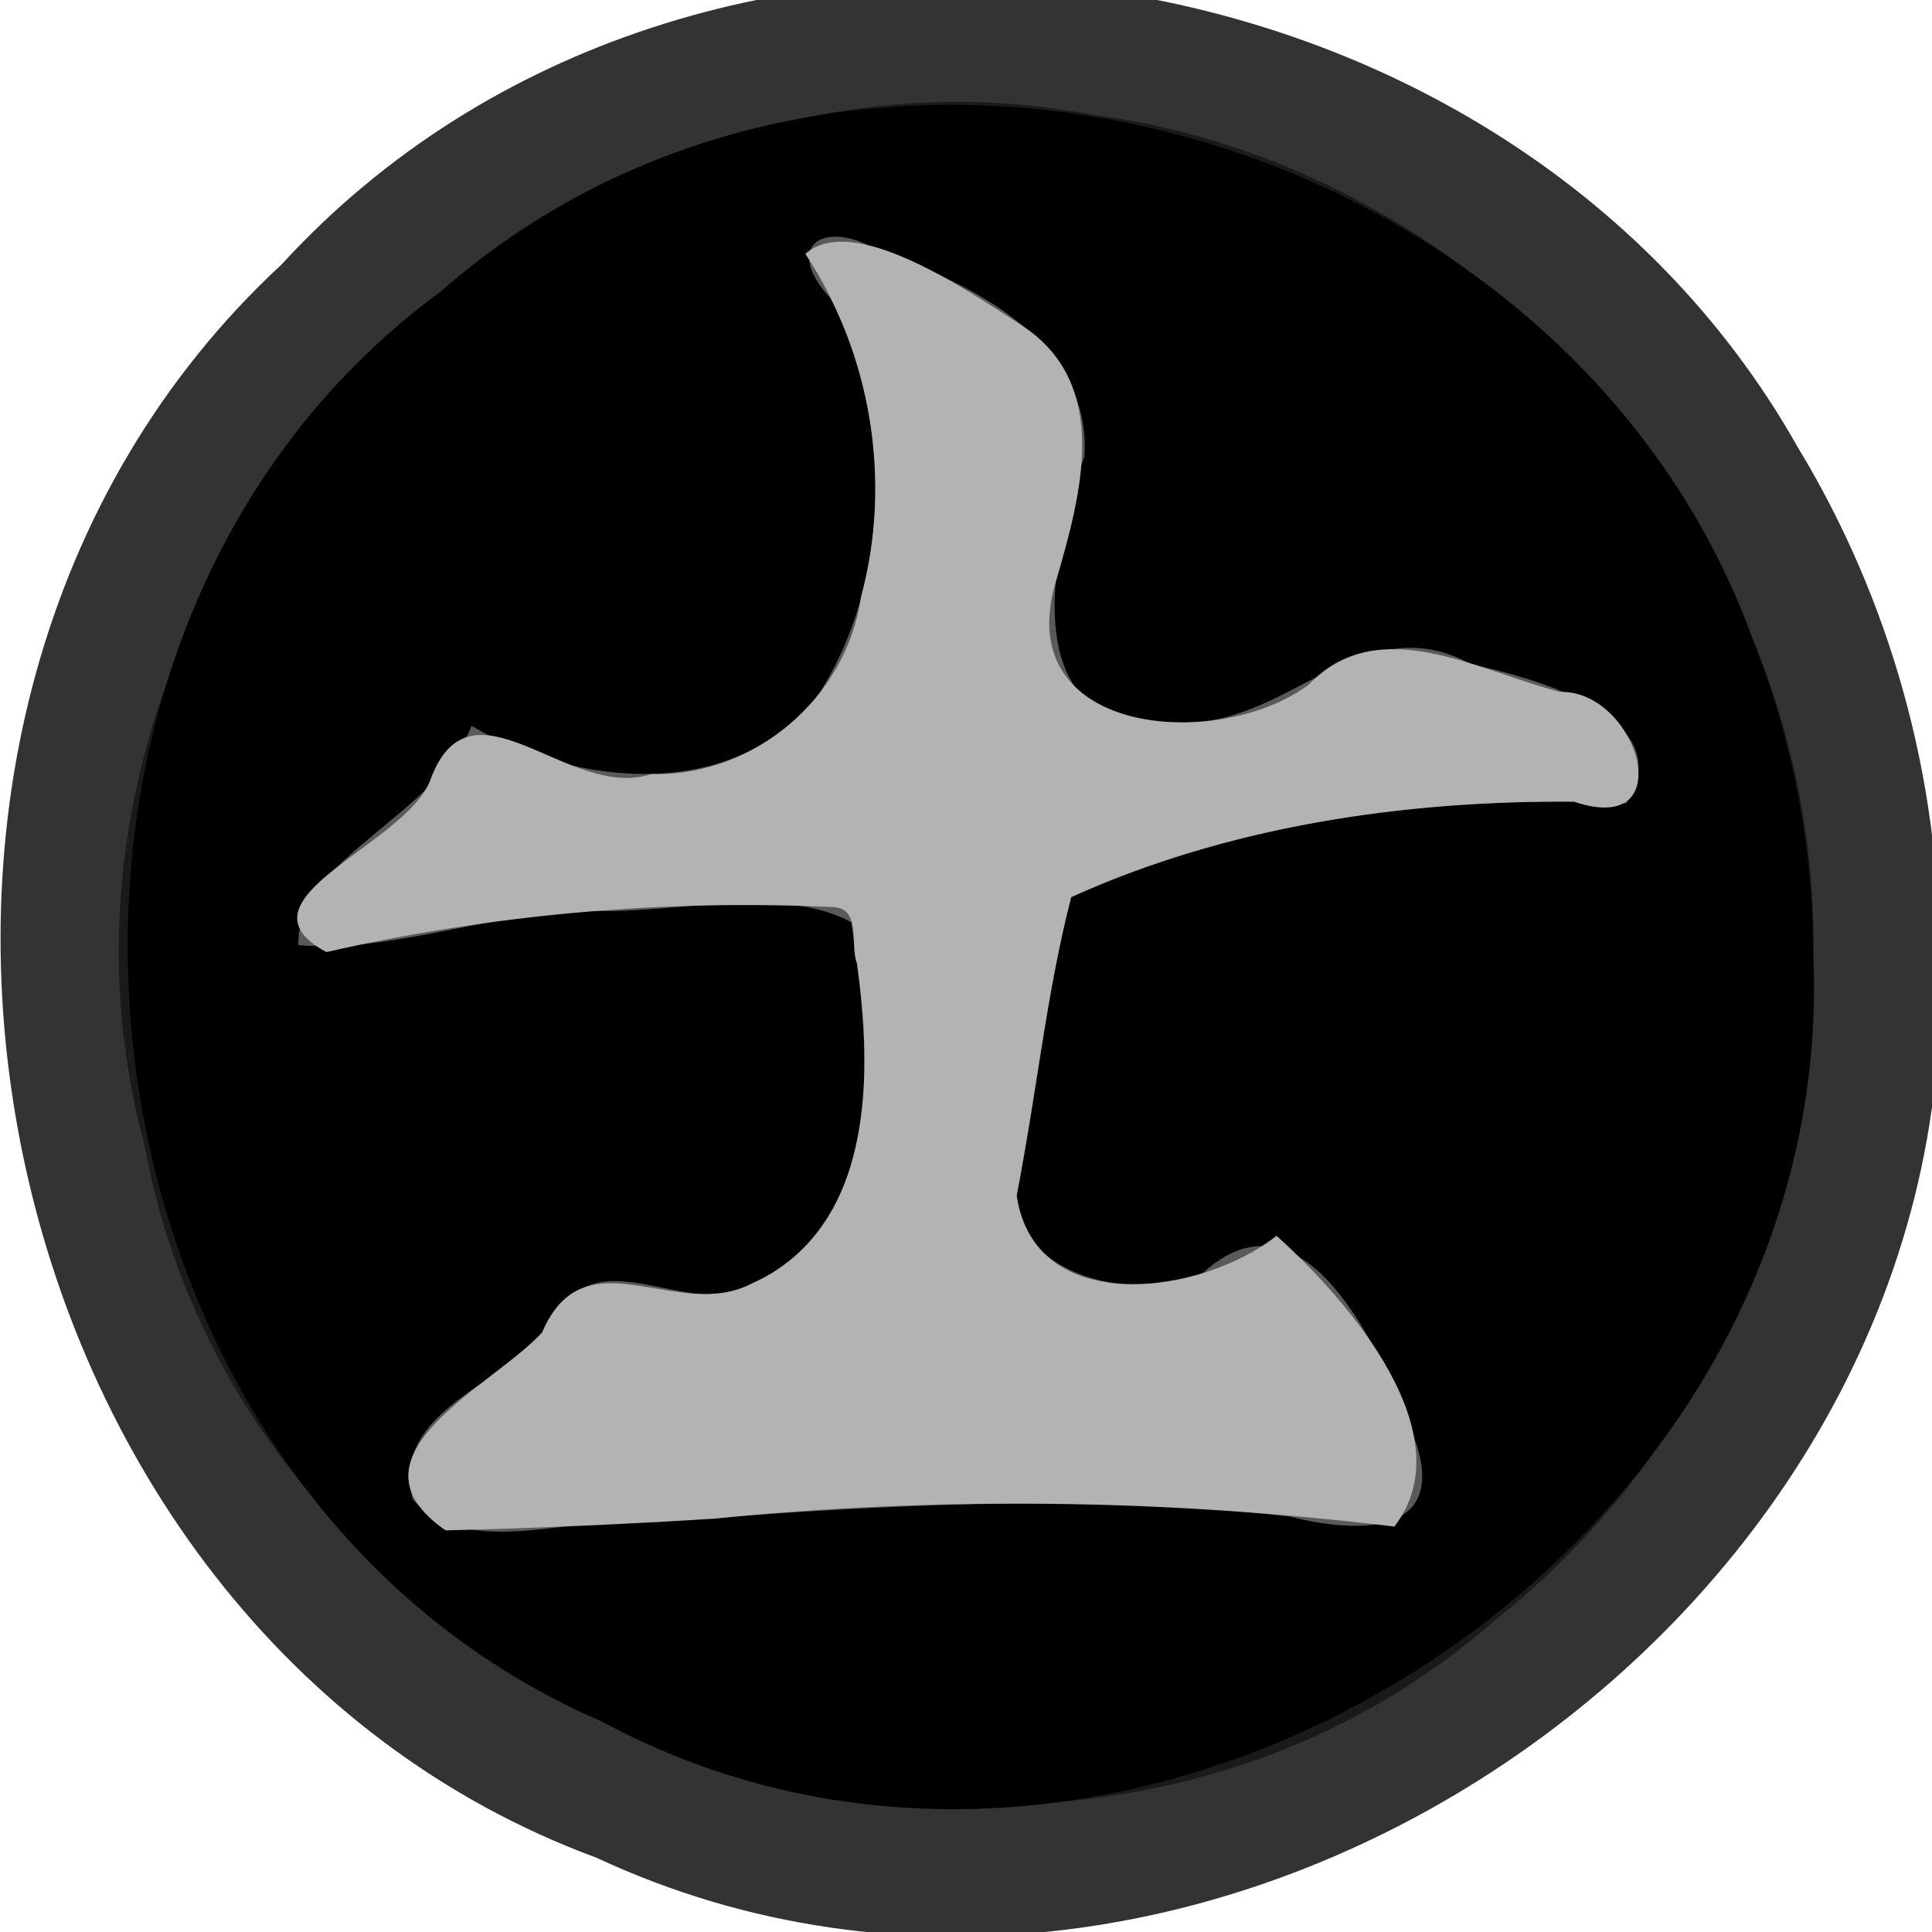 <?xml version="1.0" encoding="UTF-8" standalone="no"?>
<!-- Created with Inkscape (http://www.inkscape.org/) -->

<svg
   width="100"
   height="100"
   id="svg2"
   sodipodi:version="0.32"
   inkscape:version="1.3 (0e150ed6c4, 2023-07-21)"
   version="1.0"
   sodipodi:docname="ba.svg"
   inkscape:output_extension="org.inkscape.output.svg.inkscape"
   xmlns:inkscape="http://www.inkscape.org/namespaces/inkscape"
   xmlns:sodipodi="http://sodipodi.sourceforge.net/DTD/sodipodi-0.dtd"
   xmlns:xlink="http://www.w3.org/1999/xlink"
   xmlns="http://www.w3.org/2000/svg"
   xmlns:svg="http://www.w3.org/2000/svg"
   xmlns:rdf="http://www.w3.org/1999/02/22-rdf-syntax-ns#"
   xmlns:cc="http://creativecommons.org/ns#"
   xmlns:dc="http://purl.org/dc/elements/1.1/">
  <defs
     id="defs4">
    <linearGradient
       id="linearGradient3214">
      <stop
         style="stop-color:#c6c600;stop-opacity:1;"
         offset="0"
         id="stop3216" />
      <stop
         style="stop-color:#ffff00;stop-opacity:1;"
         offset="1"
         id="stop3218" />
    </linearGradient>
    <linearGradient
       id="linearGradient3202">
      <stop
         style="stop-color:#ff0000;stop-opacity:1;"
         offset="0"
         id="stop3204" />
      <stop
         style="stop-color:#bd0000;stop-opacity:1;"
         offset="1"
         id="stop3206" />
    </linearGradient>
    <linearGradient
       id="linearGradient3194">
      <stop
         style="stop-color:#dedede;stop-opacity:1;"
         offset="0"
         id="stop3196" />
      <stop
         style="stop-color:#989898;stop-opacity:1;"
         offset="1"
         id="stop3198" />
    </linearGradient>
    <inkscape:perspective
       sodipodi:type="inkscape:persp3d"
       inkscape:vp_x="0 : 556.18109 : 1"
       inkscape:vp_y="0 : 1000 : 0"
       inkscape:vp_z="744.09448 : 556.18109 : 1"
       inkscape:persp3d-origin="372.04724 : 380.78739 : 1"
       id="perspective10" />
    <linearGradient
       inkscape:collect="always"
       xlink:href="#linearGradient3202"
       id="linearGradient3208"
       x1="42.241"
       y1="32.741"
       x2="115.517"
       y2="62.052"
       gradientUnits="userSpaceOnUse"
       gradientTransform="translate(-32.759,-3.879)" />
  </defs>
  <sodipodi:namedview
     id="base"
     pagecolor="#ffffff"
     bordercolor="#666666"
     borderopacity="1.0"
     gridtolerance="10000"
     guidetolerance="10"
     objecttolerance="10"
     inkscape:pageopacity="0.0"
     inkscape:pageshadow="2"
     inkscape:zoom="2.8410986"
     inkscape:cx="72.85914"
     inkscape:cy="43.821077"
     inkscape:document-units="px"
     inkscape:current-layer="layer1"
     showgrid="false"
     inkscape:window-width="1366"
     inkscape:window-height="715"
     inkscape:window-x="144"
     inkscape:window-y="892"
     inkscape:showpageshadow="2"
     inkscape:pagecheckerboard="0"
     inkscape:deskcolor="#d1d1d1"
     inkscape:window-maximized="1" />
  <g
     inkscape:label="Layer 1"
     inkscape:groupmode="layer"
     id="layer1">
    <g
       stroke-width="2"
       fill="none"
       stroke-linecap="butt"
       id="g2"
       transform="matrix(1.628,0,0,1.637,-1.971,-2.3)">
      <path
         stroke="#1a1a1a"
         vector-effect="non-scaling-stroke"
         d="M 58.87,31.61 C 59.132,18.702 48.808,6.705 36.005,5.04 18.149,1.622 1.006,19.974 5.804,37.589 9.232,56.327 34.39,65.13 48.753,52.618 55.085,47.629 58.917,39.671 58.87,31.61 Z"
         id="path1" />
      <path
         stroke="#5a5a5a"
         vector-effect="non-scaling-stroke"
         d="m 28.28,30.56 c 0.545,3.711 1.159,8.646 -2.448,11.046 -2.134,2.128 -5.47,-1.337 -6.891,1.407 -1.298,2.115 -5.34,2.807 -4.611,5.776 1.778,1.983 5.177,0.445 7.675,0.732 6.73,-0.501 13.494,-0.956 20.226,-0.177 2.201,0.56 5.141,0.605 3.915,-2.583 C 45.113,44.105 42.69,38.665 39.426,41.675 36.965,42.717 32.598,41.46 33.717,38.167 34.271,35.376 34.533,32.498 35.273,29.762 40.753,27.313 46.939,26.525 52.92,26.8 54.692,24.132 50.088,22.845 47.997,22.406 44.489,20.481 42.112,24.492 38.599,24.234 33.437,24.764 34.585,18.933 35.693,15.836 35.929,12.219 32.092,10.346 29.189,9.36 27.485,8.299 26.032,9.121 27.621,10.839 c 1.981,3.905 1.973,8.976 -0.473,12.662 C 24.466,26.752 19.512,26.276 16.205,24.35 c -1.126,2.857 -5.561,4.184 -5.508,6.931 3.26,0.163 6.594,-1.128 9.943,-1.116 C 23.052,30.272 26.292,29.382 28.28,30.56 Z"
         id="path2" />
    </g>
    <path
       fill="#333333"
       d="M 100.383,49.443 C 101.806,84.094 62.161,110.741 30.882,96.159 -1.487,84.221 -10.789,37.179 14.574,13.689 36.079,-9.781 77.695,-4.137 93.065,23.171 c 4.769,7.865 7.33,17.06 7.318,26.272 z m -6.527,0.016 C 94.281,28.324 77.476,8.68 56.636,5.953 27.571,0.356 -0.334,30.406 7.476,59.25 13.057,89.933 54.007,104.347 77.388,83.859 87.695,75.689 93.933,62.659 93.856,49.46 Z"
       id="path3"
       style="stroke-width:1.633" />
    <path
       fill="#000000"
       d="M 93.856,49.46 C 95.202,80.623 58.467,103.842 31.14,89.101 2.645,76.8 -2.213,33.431 22.847,15.061 44.496,-3.935 81.421,6.717 90.832,33.385 c 1.995,5.105 3.026,10.589 3.023,16.074 z M 44.062,47.74 c 0.887,6.077 1.886,14.156 -3.985,18.087 -3.474,3.484 -8.905,-2.189 -11.217,2.304 -2.113,3.464 -8.692,4.596 -7.505,9.459 2.894,3.247 8.427,0.729 12.492,1.199 10.956,-0.82 21.965,-1.566 32.923,-0.29 3.583,0.917 8.369,0.991 6.373,-4.229 -1.681,-4.35 -5.625,-13.258 -10.937,-8.329 -4.006,1.705 -11.115,-0.354 -9.294,-5.745 0.902,-4.57 1.328,-9.283 2.532,-13.762 8.921,-4.011 18.99,-5.301 28.726,-4.851 2.885,-4.369 -4.61,-6.476 -8.014,-7.195 -5.709,-3.153 -9.578,3.416 -15.297,2.993 -8.402,0.868 -6.534,-8.681 -4.73,-13.751 0.384,-5.923 -5.861,-8.989 -10.586,-10.604 -2.774,-1.738 -5.14,-0.392 -2.553,2.421 3.225,6.394 3.211,14.697 -0.77,20.733 -4.364,5.323 -12.43,4.544 -17.812,1.391 -1.833,4.679 -9.052,6.851 -8.965,11.349 5.038,0.421 10.189,-1.823 15.363,-1.765 4.203,0.119 9.738,-1.363 13.258,0.585 z"
       id="path4"
       style="stroke-width:1.633" />
    <path
       fill="#b3b3b3"
       d="m 43.199,46.954 c -8.819,-0.419 -17.693,0.37 -26.305,2.325 -5.055,-2.718 4.091,-5.525 5.372,-8.887 2.104,-5.776 7.165,1.094 11.429,-0.322 5.292,0.138 10.12,-3.893 10.873,-9.185 1.619,-5.984 0.529,-12.584 -2.883,-17.744 2.466,-2.176 8.293,1.822 11.27,3.745 4.577,3.058 2.994,8.738 1.74,13.072 -2.568,8.113 8.31,8.982 13.029,5.492 3.627,-3.822 8.826,-0.702 13.026,0.365 4.013,-0.11 6.339,7.599 0.706,5.674 -8.845,-0.051 -17.933,1.277 -26.012,4.946 -1.295,5.044 -1.826,10.319 -2.82,15.453 0.95,6.366 9.598,5.14 13.449,2.075 3.767,3.39 9.752,10.309 6.1,15.052 -11.673,-1.405 -23.46,-1.59 -35.159,-0.412 -4.646,0.293 -9.297,0.496 -13.951,0.609 -5.558,-3.853 2.418,-7.443 4.991,-10.237 2.221,-5.199 6.983,-0.495 10.881,-2.554 6.243,-2.78 6.265,-10.72 5.422,-16.558 -0.368,-0.862 0.227,-2.788 -1.158,-2.908 z"
       id="path5"
       style="stroke-width:1.633" />
  </g>
</svg>
